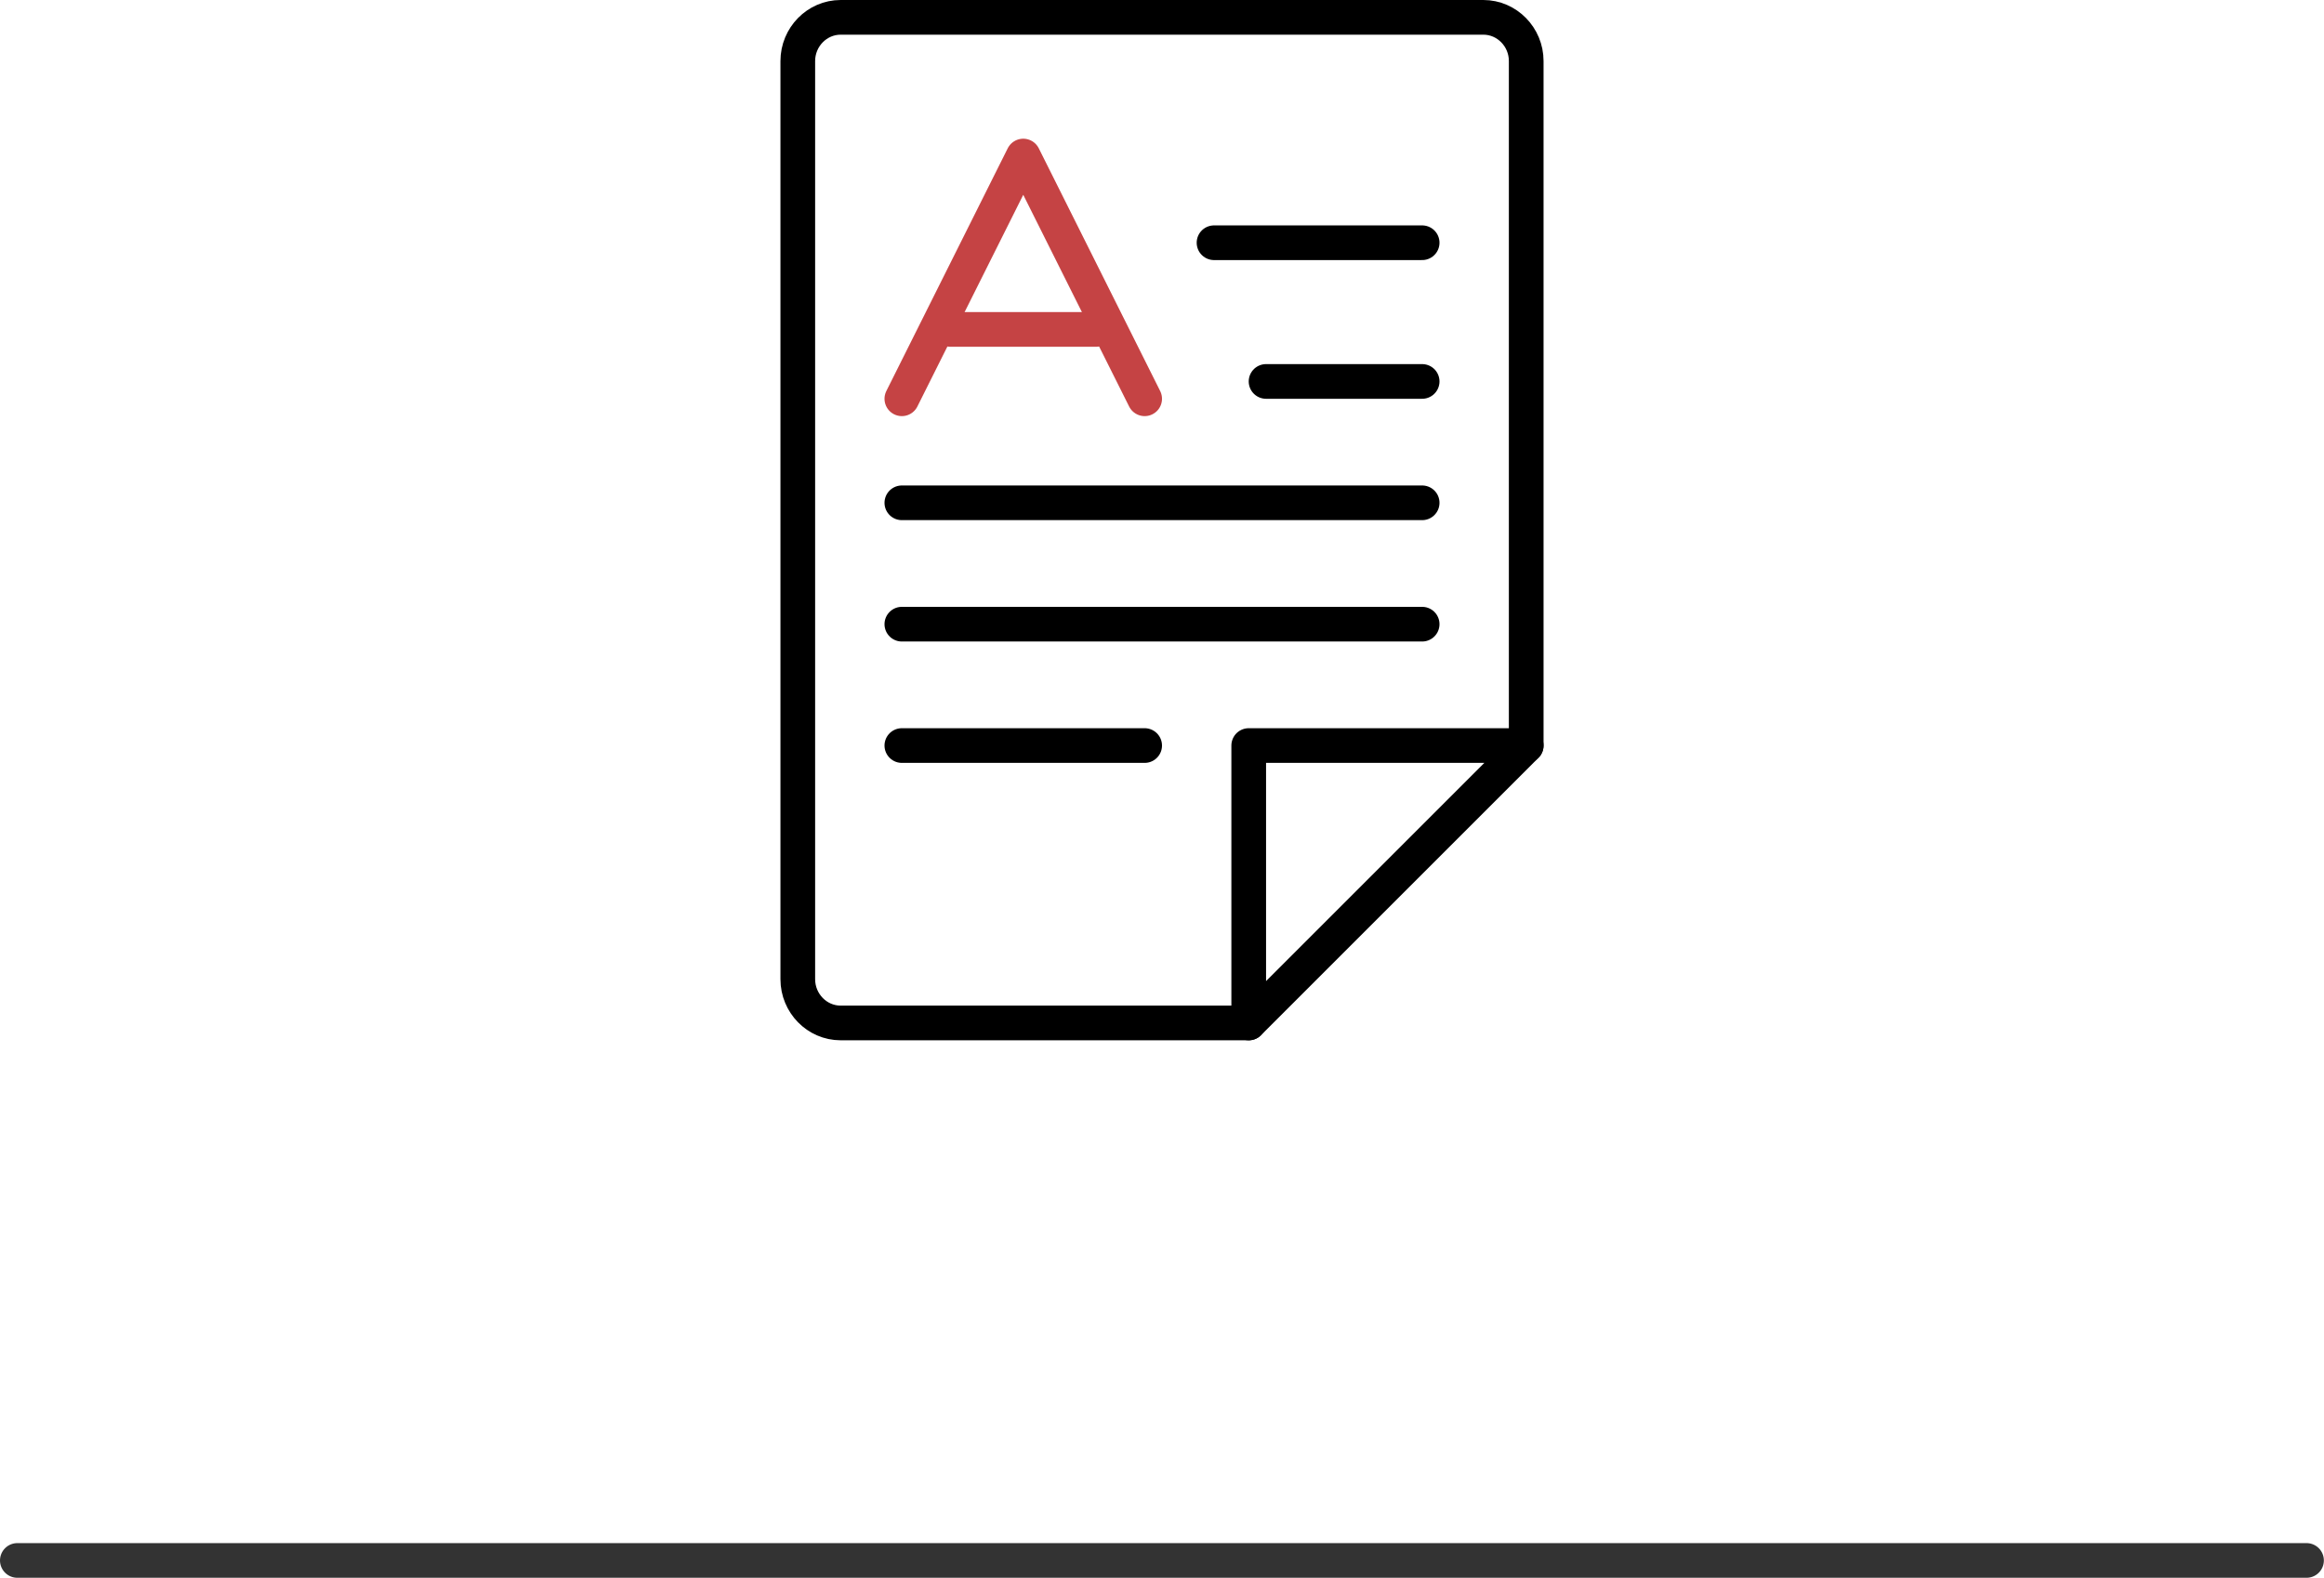 <?xml version="1.0" encoding="UTF-8"?>
<svg width="134px" height="91px" viewBox="0 0 134 91" version="1.1" xmlns="http://www.w3.org/2000/svg" xmlns:xlink="http://www.w3.org/1999/xlink">
    <!-- Generator: Sketch 55.2 (78181) - https://sketchapp.com -->
    <title>ico1</title>
    <desc>Created with Sketch.</desc>
    <g id="Page-1" stroke="none" stroke-width="1" fill="none" fill-rule="evenodd" stroke-linecap="round" stroke-linejoin="round">
        <g id="main2" transform="translate(-301, -1822)" stroke-width="2">
            <g id="third" transform="translate(302, 1685)">
                <g id="buttons" transform="translate(0, 135)">
                    <g id="button1">
                        <g id="ico1">
                            <path d="M0,92 L131.992,92" id="Stroke-22" stroke="#333333"></path>
                            <g id="Group-18" transform="translate(45, 3)">
                                <polyline id="Stroke-1" stroke="#C54344" points="20 22 13 8 6 22"></polyline>
                                <path d="M8.8,18 L17.2,18" id="Stroke-2" stroke="#C54344"></path>
                                <g id="Group-17" stroke="#000000">
                                    <path d="M42,42 L42,2.521 C42,1.135 40.889,0 39.529,0 L2.471,0 C1.111,0 0,1.135 0,2.521 L0,55.477 C0,56.865 1.111,58 2.471,58 L26,58" id="Stroke-3"></path>
                                    <polygon id="Stroke-5" points="42 42 26 42 26 58"></polygon>
                                    <path d="M6,28 L36,28" id="Stroke-7"></path>
                                    <path d="M27,21 L36,21" id="Stroke-9"></path>
                                    <path d="M24,13 L36,13" id="Stroke-11"></path>
                                    <path d="M6,35 L36,35" id="Stroke-13"></path>
                                    <path d="M6,42 L20,42" id="Stroke-15"></path>
                                </g>
                            </g>
                        </g>
                    </g>
                </g>
            </g>
        </g>
    </g>
</svg>